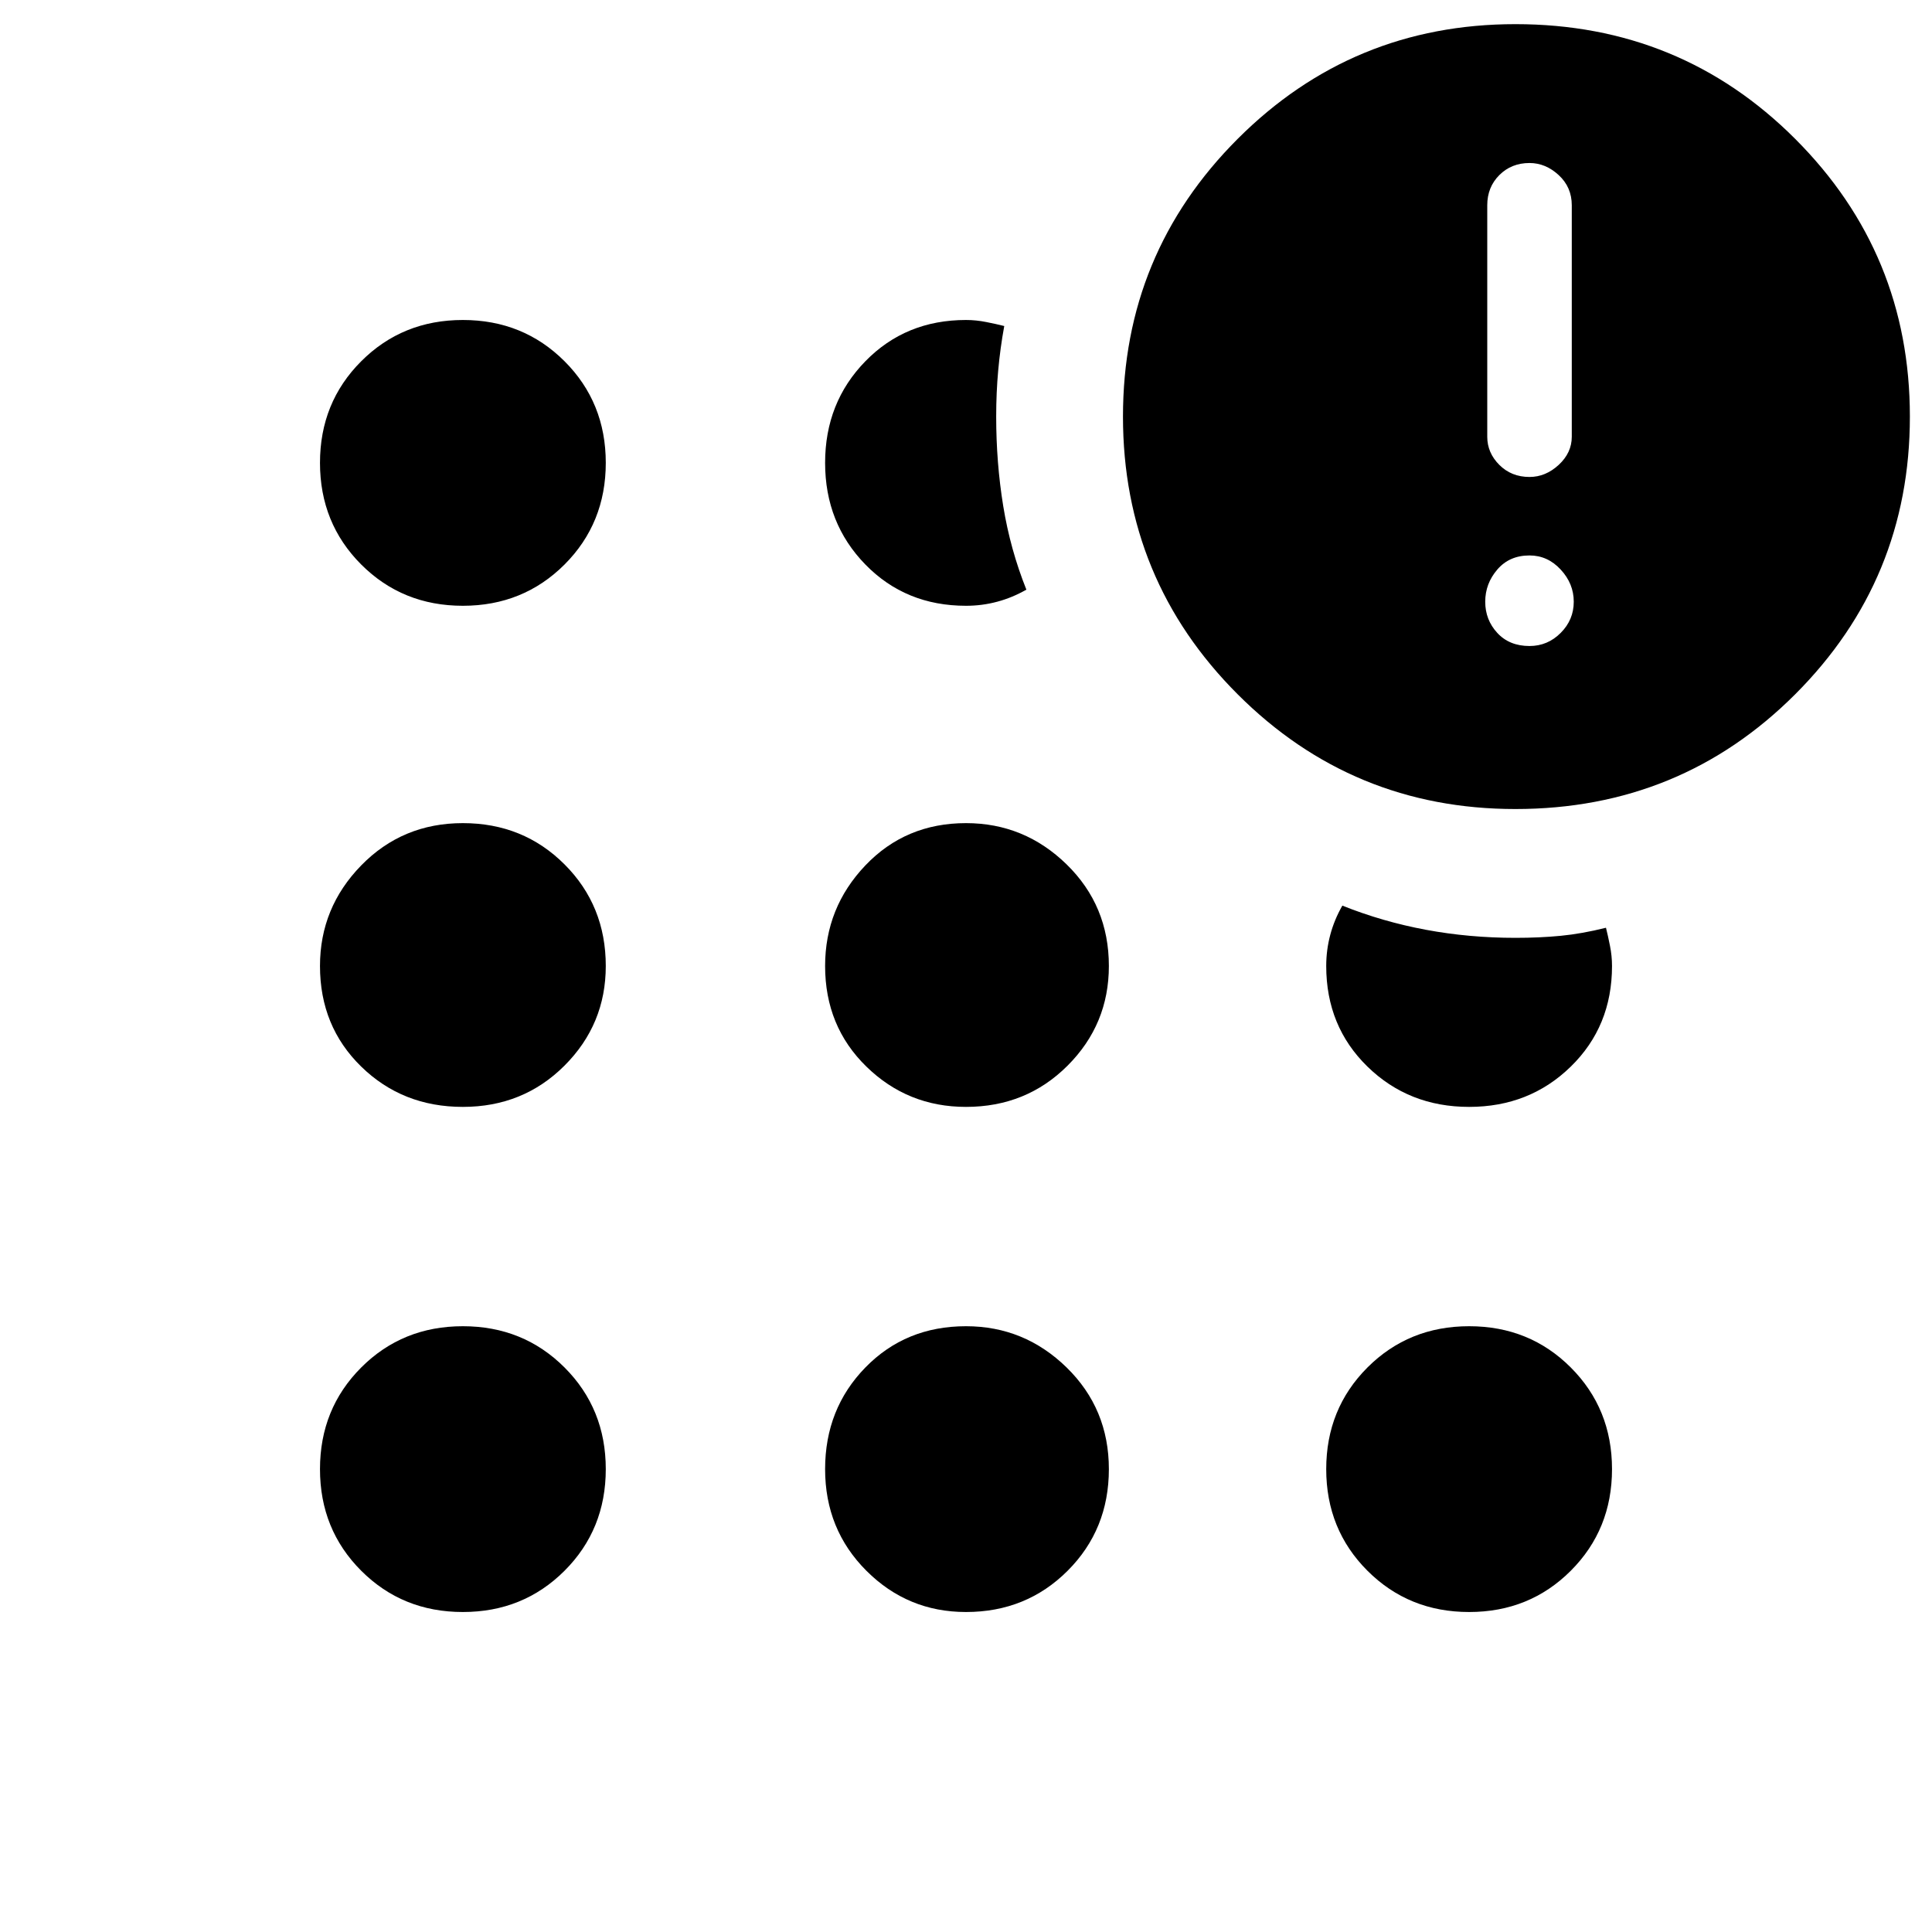 <svg xmlns="http://www.w3.org/2000/svg" height="40" width="40"><path d="M9.583 33.375Q8.333 33.375 7.479 32.521Q6.625 31.667 6.625 30.417Q6.625 29.167 7.479 28.312Q8.333 27.458 9.583 27.458Q10.833 27.458 11.688 28.312Q12.542 29.167 12.542 30.417Q12.542 31.667 11.688 32.521Q10.833 33.375 9.583 33.375ZM9.583 22.917Q8.333 22.917 7.479 22.083Q6.625 21.25 6.625 20Q6.625 18.792 7.479 17.917Q8.333 17.042 9.583 17.042Q10.833 17.042 11.688 17.896Q12.542 18.75 12.542 20Q12.542 21.208 11.688 22.062Q10.833 22.917 9.583 22.917ZM9.583 12.542Q8.333 12.542 7.479 11.688Q6.625 10.833 6.625 9.583Q6.625 8.333 7.479 7.479Q8.333 6.625 9.583 6.625Q10.833 6.625 11.688 7.479Q12.542 8.333 12.542 9.583Q12.542 10.833 11.688 11.688Q10.833 12.542 9.583 12.542ZM20 33.375Q18.792 33.375 17.938 32.521Q17.083 31.667 17.083 30.417Q17.083 29.167 17.917 28.312Q18.75 27.458 20 27.458Q21.208 27.458 22.083 28.312Q22.958 29.167 22.958 30.417Q22.958 31.667 22.104 32.521Q21.25 33.375 20 33.375ZM20 22.917Q18.792 22.917 17.938 22.083Q17.083 21.25 17.083 20Q17.083 18.792 17.917 17.917Q18.75 17.042 20 17.042Q21.208 17.042 22.083 17.896Q22.958 18.75 22.958 20Q22.958 21.208 22.104 22.062Q21.25 22.917 20 22.917ZM20 12.542Q18.75 12.542 17.917 11.688Q17.083 10.833 17.083 9.583Q17.083 8.333 17.917 7.479Q18.75 6.625 20 6.625Q20.208 6.625 20.417 6.667Q20.625 6.708 20.792 6.75Q20.708 7.208 20.667 7.667Q20.625 8.125 20.625 8.625Q20.625 9.583 20.771 10.479Q20.917 11.375 21.25 12.208Q20.958 12.375 20.646 12.458Q20.333 12.542 20 12.542ZM31.375 16.75Q28 16.75 25.625 14.375Q23.25 12 23.25 8.625Q23.25 5.25 25.625 2.875Q28 0.5 31.375 0.5Q34.792 0.5 37.167 2.875Q39.542 5.25 39.542 8.625Q39.542 12 37.167 14.375Q34.792 16.75 31.375 16.75ZM30.417 33.375Q29.167 33.375 28.312 32.521Q27.458 31.667 27.458 30.417Q27.458 29.167 28.312 28.312Q29.167 27.458 30.417 27.458Q31.667 27.458 32.521 28.312Q33.375 29.167 33.375 30.417Q33.375 31.667 32.521 32.521Q31.667 33.375 30.417 33.375ZM30.417 22.917Q29.167 22.917 28.312 22.083Q27.458 21.25 27.458 20Q27.458 19.667 27.542 19.354Q27.625 19.042 27.792 18.75Q28.625 19.083 29.521 19.25Q30.417 19.417 31.375 19.417Q31.875 19.417 32.312 19.375Q32.75 19.333 33.25 19.208Q33.292 19.375 33.333 19.583Q33.375 19.792 33.375 20Q33.375 21.25 32.521 22.083Q31.667 22.917 30.417 22.917ZM31.667 13.375Q32.042 13.375 32.312 13.104Q32.583 12.833 32.583 12.458Q32.583 12.083 32.312 11.792Q32.042 11.5 31.667 11.5Q31.25 11.5 31 11.792Q30.75 12.083 30.75 12.458Q30.75 12.833 31 13.104Q31.25 13.375 31.667 13.375ZM31.667 9.875Q32 9.875 32.271 9.625Q32.542 9.375 32.542 9.042V4.25Q32.542 3.875 32.271 3.625Q32 3.375 31.667 3.375Q31.292 3.375 31.042 3.625Q30.792 3.875 30.792 4.25V9.042Q30.792 9.375 31.042 9.625Q31.292 9.875 31.667 9.875Z"/></svg>